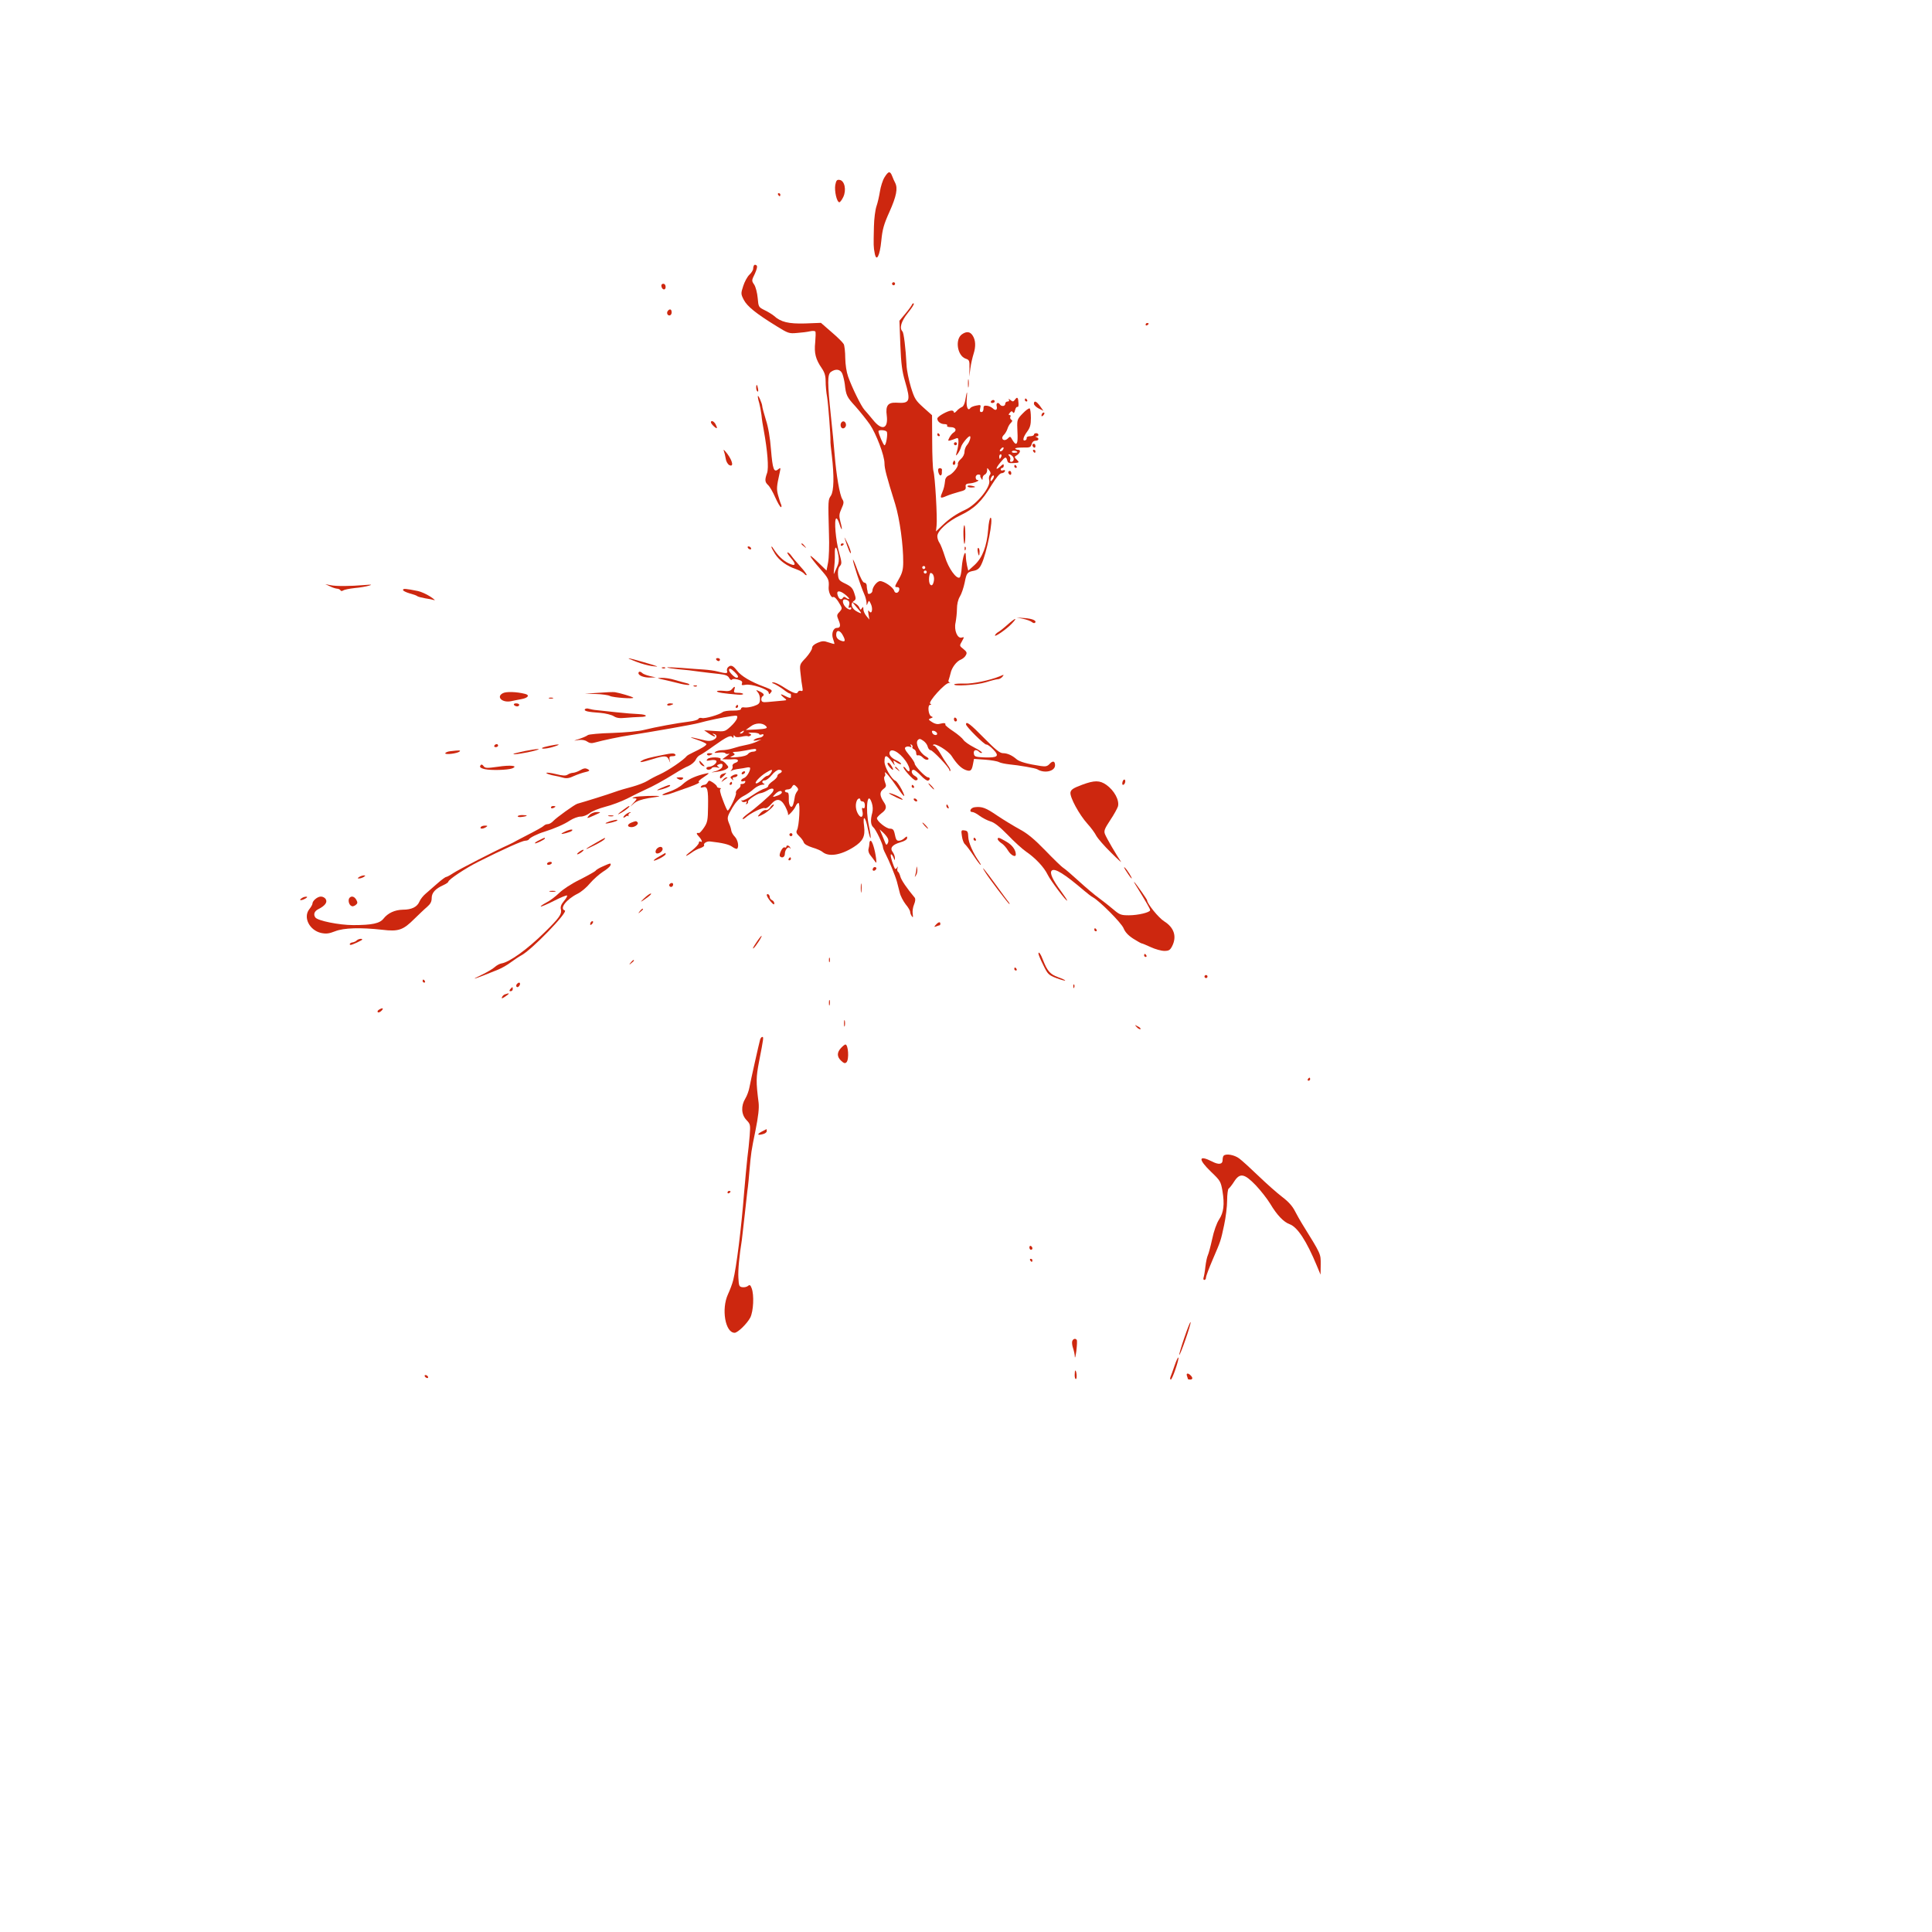 
<svg version="1.0" xmlns="http://www.w3.org/2000/svg"
 width="1280pt" height="1280pt" viewBox="0 0 1280 1280"
 preserveAspectRatio="xMidYMid meet">

<g transform="translate(0,1280) scale(0.1,-0.1)"
fill="#CD270F" stroke="none">
<path d="M5860 11625 c-12 -19 -25 -61 -30 -92 -5 -32 -15 -76 -23 -99 -8 -23
-16 -83 -17 -135 -3 -127 -3 -135 5 -176 11 -62 34 -20 44 83 7 73 16 107 55
193 45 101 55 153 37 189 -5 9 -14 29 -20 45 -14 36 -25 34 -51 -8z"/>
<path d="M5534 11575 c-7 -40 10 -115 27 -115 5 0 17 16 26 35 22 46 9 108
-24 113 -18 3 -23 -3 -29 -33z"/>
<path d="M5155 11510 c3 -5 8 -10 11 -10 2 0 4 5 4 10 0 6 -5 10 -11 10 -5 0
-7 -4 -4 -10z"/>
<path d="M4997 11044 c-4 -4 -7 -15 -7 -24 0 -9 -11 -27 -25 -40 -14 -13 -32
-47 -41 -75 -16 -49 -16 -53 4 -92 23 -43 79 -89 217 -174 76 -47 83 -50 135
-45 30 2 69 7 86 11 18 4 34 3 36 -2 3 -4 2 -36 -1 -71 -8 -71 3 -113 43 -171
19 -28 26 -50 26 -87 0 -27 4 -75 10 -106 8 -52 23 -251 22 -288 -1 -8 3 -52
9 -97 16 -137 14 -236 -6 -267 -19 -28 -19 -28 -13 -251 3 -77 0 -164 -6 -193
l-10 -52 -59 57 c-71 69 -61 44 17 -46 56 -64 60 -72 56 -123 -2 -30 17 -71
29 -64 9 6 28 -15 49 -53 12 -20 11 -26 -6 -45 -19 -19 -19 -24 -6 -55 15 -35
12 -51 -11 -51 -25 0 -38 -38 -26 -72 6 -17 10 -32 9 -34 -2 -1 -19 3 -39 10
-31 11 -42 10 -73 -3 -23 -10 -36 -22 -36 -35 0 -10 -19 -39 -41 -64 -42 -44
-42 -44 -35 -106 3 -33 9 -74 12 -90 4 -22 2 -27 -10 -23 -8 3 -17 -1 -20 -8
-6 -17 -35 -6 -103 38 -24 15 -51 27 -60 26 -13 0 -11 -3 7 -10 13 -6 40 -22
60 -37 19 -15 38 -27 43 -27 4 0 7 -3 7 -7 0 -5 0 -13 0 -18 0 -6 -13 -4 -30
5 -40 21 -47 19 -19 -5 23 -18 23 -19 4 -21 -38 -3 -70 -6 -109 -10 -31 -3
-40 0 -42 14 -1 9 2 19 7 23 16 9 10 20 -18 33 -26 12 -27 12 -12 -6 9 -10 15
-31 14 -48 -1 -25 -8 -32 -41 -43 -21 -7 -49 -11 -61 -9 -14 3 -23 -1 -23 -8
0 -9 -17 -13 -55 -13 -30 1 -60 -4 -67 -10 -22 -17 -117 -45 -138 -39 -10 3
-21 0 -23 -6 -2 -6 -30 -14 -63 -18 -75 -9 -222 -36 -298 -55 -33 -9 -123 -17
-209 -20 -82 -2 -155 -9 -162 -14 -7 -6 -32 -17 -56 -25 -43 -14 -43 -14 -7
-8 24 3 44 0 58 -10 16 -11 30 -13 53 -6 45 13 172 40 237 49 123 19 417 70
450 80 57 16 162 38 212 45 43 6 46 5 41 -14 -3 -12 -22 -36 -43 -55 -37 -33
-39 -34 -106 -29 l-69 5 30 -21 c17 -12 35 -21 40 -21 6 0 3 5 -5 11 -12 9
-12 10 -1 7 25 -7 24 -27 -3 -40 -20 -9 -37 -9 -74 1 -83 21 -99 21 -34 0 34
-11 62 -25 62 -29 0 -9 -29 -27 -90 -56 -19 -9 -37 -19 -40 -23 -20 -26 -121
-95 -180 -122 -25 -11 -61 -30 -80 -42 -19 -12 -64 -29 -100 -39 -36 -9 -90
-25 -120 -36 -44 -16 -188 -61 -245 -77 -18 -5 -139 -92 -159 -114 -11 -12
-27 -21 -36 -21 -9 0 -20 -4 -26 -10 -9 -9 -41 -27 -144 -80 -25 -13 -52 -27
-60 -32 -8 -4 -24 -12 -35 -17 -73 -32 -328 -163 -361 -185 -21 -14 -43 -26
-48 -26 -5 0 -31 -19 -57 -42 -27 -24 -62 -54 -78 -68 -17 -14 -36 -38 -42
-53 -15 -36 -52 -54 -110 -54 -53 -1 -99 -22 -128 -59 -25 -32 -75 -43 -201
-43 -93 0 -237 29 -251 51 -14 20 -6 41 19 54 44 22 62 45 51 65 -5 11 -20 19
-33 19 -23 0 -56 -28 -56 -47 0 -6 -9 -22 -21 -37 -42 -54 1 -139 78 -157 34
-7 52 -5 93 11 58 23 168 26 313 10 108 -13 138 -2 213 73 29 28 66 64 83 78
23 20 31 35 31 59 0 35 24 62 78 86 17 8 32 18 32 22 0 14 116 91 198 132 165
83 293 140 311 140 11 0 23 4 26 10 7 11 57 36 100 49 70 22 134 50 171 75 22
14 53 26 71 26 18 0 43 10 60 23 15 13 62 31 103 42 41 10 107 35 145 54 39
20 93 47 120 59 52 23 114 57 200 110 28 18 66 39 86 47 20 9 41 27 48 41 6
13 18 27 28 31 9 4 51 31 92 61 87 62 113 74 123 58 5 -7 8 -6 8 4 0 11 2 12
8 3 5 -8 19 -9 44 -4 20 5 39 6 42 4 2 -3 10 -2 17 3 9 5 7 9 -7 15 -12 4 -4
6 23 5 24 0 43 -5 43 -10 0 -4 7 -5 16 -2 10 4 14 1 12 -6 -3 -7 -15 -15 -29
-16 -13 -2 -28 -8 -34 -14 -7 -6 0 -7 20 -3 l30 6 -30 -14 c-16 -8 -48 -18
-70 -22 -22 -5 -42 -9 -45 -10 -3 -1 -23 -7 -45 -13 -22 -7 -53 -12 -70 -12
-16 0 -37 -5 -45 -11 -11 -8 -6 -9 22 -5 21 2 40 1 43 -4 3 -5 13 -7 23 -4 9
4 4 -3 -13 -15 l-30 -21 25 -1 c14 -1 37 0 53 1 32 2 36 -16 6 -25 -11 -4 -18
-13 -16 -20 3 -7 0 -18 -6 -25 -9 -10 -9 -11 2 -5 8 4 28 9 45 11 17 2 41 6
54 9 12 3 22 1 22 -4 0 -22 -24 -61 -42 -66 -10 -4 -18 -11 -18 -17 0 -5 7 -7
16 -4 10 4 14 1 11 -6 -2 -7 -11 -12 -20 -12 -9 1 -14 -3 -11 -8 3 -5 -3 -16
-14 -24 -12 -8 -19 -21 -16 -28 5 -13 -44 -116 -55 -116 -4 0 -18 32 -32 70
-18 46 -23 71 -15 74 6 2 3 5 -6 5 -10 1 -18 5 -18 10 0 5 -12 16 -26 26 -25
16 -28 16 -36 1 -5 -9 -15 -16 -23 -16 -8 0 -17 -5 -21 -11 -4 -7 0 -9 14 -5
29 9 35 -14 33 -129 -1 -88 -4 -104 -26 -137 -14 -21 -29 -37 -33 -37 -20 3
-21 -3 -2 -23 21 -23 27 -44 10 -33 -5 3 -10 -1 -10 -9 0 -8 -21 -31 -46 -51
-50 -37 -52 -49 -3 -15 15 12 42 26 59 31 16 6 28 14 25 19 -7 12 18 28 40 25
80 -9 124 -19 146 -35 15 -11 29 -16 33 -13 13 14 5 58 -16 80 -12 12 -22 31
-23 40 -1 10 -7 31 -14 46 -16 39 -14 45 22 107 22 37 46 62 71 75 22 11 53
32 70 48 17 15 42 27 56 28 14 0 19 3 13 6 -19 7 -16 23 5 23 9 0 30 16 45 35
15 19 37 35 47 35 24 0 26 -15 5 -24 -8 -3 -15 -11 -15 -18 0 -7 -14 -22 -30
-33 -16 -11 -30 -25 -30 -31 0 -7 -10 -14 -23 -18 -13 -3 -50 -23 -82 -45 -32
-22 -63 -37 -68 -34 -6 3 -7 1 -3 -5 4 -6 14 -8 23 -5 12 5 14 3 8 -7 -5 -9
-4 -11 4 -6 6 4 9 11 7 15 -6 9 61 54 83 56 10 1 30 9 45 18 32 21 52 14 34
-12 -16 -22 -115 -108 -162 -141 -19 -14 -36 -29 -36 -34 0 -5 8 -2 18 6 32
30 114 70 128 64 10 -4 25 6 41 24 37 44 67 40 95 -12 12 -24 21 -47 19 -53
-5 -19 41 30 50 53 5 12 13 22 19 22 13 0 5 -153 -10 -180 -7 -13 -3 -23 15
-40 14 -13 27 -31 30 -41 4 -12 26 -24 57 -34 28 -8 58 -21 67 -29 41 -35 122
-22 207 32 61 39 77 70 69 137 -11 81 9 68 25 -17 8 -39 16 -66 18 -60 2 7 -3
42 -11 79 -25 117 -10 242 19 153 7 -21 8 -45 3 -65 -13 -46 -11 -81 7 -96 16
-13 64 -112 64 -133 0 -6 7 -24 16 -41 24 -46 65 -146 76 -185 5 -19 14 -53
19 -74 5 -22 23 -56 39 -77 17 -20 30 -43 30 -50 0 -8 5 -21 11 -29 8 -12 9
-8 6 15 -3 16 1 45 9 63 9 22 10 37 4 45 -52 62 -90 118 -95 140 -4 15 -11 30
-16 32 -4 3 -6 13 -3 23 5 14 4 14 -4 2 -9 -12 -13 -9 -21 13 -17 43 -24 77
-17 77 4 0 11 -10 16 -22 8 -21 9 -21 9 -3 0 11 -6 28 -14 39 -21 27 -5 49 49
65 29 8 46 19 46 29 0 13 -2 13 -18 -1 -10 -10 -26 -17 -36 -17 -17 0 -20 5
-30 53 -5 20 -12 27 -30 27 -24 0 -86 49 -86 69 0 6 14 20 30 33 33 24 37 43
16 73 -28 42 -30 67 -5 86 21 16 23 21 12 48 -6 17 -7 33 -3 36 5 3 7 13 3 23
-7 22 38 -30 82 -95 47 -70 61 -76 28 -12 -15 28 -33 53 -40 56 -27 11 -73 91
-73 127 0 50 14 48 55 -9 15 -20 15 -20 8 0 -7 19 -6 20 20 2 15 -9 27 -13 27
-8 0 5 -15 16 -34 25 -34 16 -51 40 -40 57 16 27 85 -22 118 -85 21 -39 13
-63 -10 -32 -7 11 -16 18 -18 15 -8 -8 65 -89 80 -89 21 0 17 18 -6 30 -22 12
-27 40 -7 40 6 0 28 -17 48 -38 19 -21 41 -36 47 -34 16 5 15 22 0 22 -16 0
-88 75 -88 91 0 7 -16 32 -36 56 -28 34 -34 47 -24 53 7 5 20 6 28 2 11 -4 13
-1 7 8 -5 9 -4 11 4 6 6 -4 9 -11 6 -16 -3 -4 2 -10 10 -14 8 -3 15 -14 15
-25 0 -13 5 -18 13 -15 7 2 21 -4 31 -15 10 -11 24 -17 32 -14 11 4 7 11 -16
24 -38 24 -67 84 -50 105 10 11 16 11 36 -3 13 -8 27 -26 30 -39 3 -13 12 -24
19 -24 15 0 125 -116 125 -132 0 -6 3 -8 6 -5 4 4 -4 21 -18 39 -13 18 -36 54
-51 81 -16 26 -33 47 -39 47 -6 0 -9 3 -5 6 13 13 99 -40 122 -75 32 -50 62
-81 92 -92 32 -12 41 -6 49 37 l7 36 73 -5 c40 -3 81 -10 92 -16 11 -6 42 -12
68 -15 64 -6 175 -25 187 -33 47 -29 117 -13 117 27 0 28 -15 32 -36 9 -15
-16 -26 -19 -59 -14 -86 13 -141 28 -160 45 -30 26 -61 40 -90 40 -21 0 -49
23 -125 100 -90 92 -120 115 -120 91 0 -15 122 -136 135 -134 6 2 27 -13 45
-32 44 -45 31 -56 -60 -53 -59 3 -65 5 -68 26 -4 24 16 30 36 10 6 -6 14 -9
18 -5 3 3 -20 19 -52 35 -33 17 -64 39 -71 50 -7 11 -37 37 -67 57 -31 20 -54
40 -53 43 4 12 -7 14 -35 7 -17 -5 -35 -1 -53 11 -25 16 -26 19 -9 25 16 6 17
8 4 13 -20 8 -26 76 -8 76 10 0 10 2 1 8 -17 10 101 141 125 137 9 -1 11 0 4
2 -8 3 -11 11 -6 21 3 10 9 28 12 42 7 36 40 80 68 90 12 5 28 18 33 29 9 16
6 23 -16 41 -27 21 -27 22 -10 51 16 29 16 30 -1 25 -29 -9 -53 50 -41 100 4
22 9 62 9 89 0 31 7 62 19 82 11 17 25 59 32 92 13 66 16 71 63 80 23 5 36 16
48 42 35 71 82 309 61 309 -6 0 -13 -35 -16 -77 -9 -112 -38 -187 -89 -235
l-43 -39 -8 33 c-4 18 -8 47 -8 63 -1 54 -21 -1 -27 -72 -2 -35 -9 -66 -14
-69 -21 -13 -75 62 -97 136 -13 41 -29 83 -37 94 -8 11 -14 31 -14 43 0 36 69
99 153 139 91 43 142 92 207 201 31 50 54 78 66 78 9 0 19 6 22 13 2 7 -2 10
-12 6 -9 -3 -16 -1 -16 5 0 6 5 11 10 11 6 0 10 7 10 15 0 13 -4 12 -22 -5
-33 -30 -34 -15 -2 24 34 41 40 43 47 16 4 -17 12 -20 41 -18 41 2 42 4 20 25
-15 15 -14 17 3 27 22 14 28 36 9 36 -8 0 -17 3 -20 8 -2 4 20 7 49 7 48 -1
54 1 60 22 3 14 13 23 25 23 22 0 27 16 8 23 -10 4 -10 6 0 6 17 1 15 21 -3
21 -8 0 -15 -4 -15 -10 0 -5 -11 -10 -25 -10 -14 0 -24 -5 -23 -11 2 -6 -3
-14 -9 -16 -21 -8 -15 21 12 57 20 27 25 46 25 91 0 32 -4 60 -8 63 -5 3 -26
-12 -46 -33 -36 -37 -38 -42 -36 -98 4 -79 2 -103 -10 -103 -5 0 -15 12 -23
26 -13 24 -15 25 -30 9 -16 -16 -37 -13 -37 5 0 5 6 15 14 22 7 8 17 25 21 38
4 13 14 31 22 38 11 11 12 17 2 22 -6 4 -8 13 -5 19 4 6 2 11 -5 11 -8 0 -8 4
1 15 10 12 15 13 21 3 5 -8 10 -3 14 15 4 15 11 24 16 21 5 -3 8 8 7 23 -2 40
-8 47 -23 26 -11 -15 -15 -16 -31 -3 -11 9 -15 10 -10 3 4 -8 1 -13 -8 -13 -9
0 -16 -7 -16 -15 0 -17 -25 -20 -35 -5 -11 18 -27 11 -22 -10 7 -26 -7 -34
-26 -15 -9 8 -26 16 -39 17 -18 2 -23 -2 -22 -19 0 -14 -5 -23 -14 -23 -10 0
-12 7 -8 25 6 23 4 24 -26 18 -18 -3 -36 -11 -39 -16 -16 -24 -29 7 -24 61 5
59 1 55 -10 -11 -4 -22 -13 -41 -23 -44 -9 -4 -25 -15 -34 -26 -10 -11 -18
-15 -18 -9 0 7 -7 12 -15 12 -25 0 -95 -39 -95 -53 0 -20 22 -37 48 -37 13 0
20 -4 17 -10 -4 -6 7 -10 24 -10 33 0 43 -22 17 -37 -7 -4 -19 -19 -26 -32
-11 -22 -10 -23 6 -19 11 3 27 9 37 13 14 6 17 2 17 -21 0 -16 -4 -45 -10 -64
-9 -32 -8 -34 6 -15 8 11 18 31 21 43 5 21 47 72 58 72 11 0 -2 -40 -18 -58
-9 -10 -17 -31 -17 -45 0 -16 -10 -36 -24 -48 -14 -12 -22 -27 -20 -33 6 -16
-33 -65 -60 -76 -12 -4 -23 -18 -24 -31 -5 -41 -8 -53 -20 -83 -16 -37 -12
-40 29 -22 19 8 56 20 82 27 40 10 47 15 45 33 -3 17 3 22 32 24 31 3 70 22
44 22 -5 0 -10 8 -10 18 0 10 8 18 17 18 10 0 16 -3 14 -6 -2 -3 0 -12 6 -20
7 -12 9 -12 9 3 0 10 7 20 15 23 8 4 15 16 15 27 0 20 0 20 14 1 10 -13 11
-23 4 -31 -6 -7 -8 -23 -4 -36 11 -44 -83 -159 -158 -194 -57 -26 -105 -58
-150 -101 l-45 -43 4 38 c6 48 -10 330 -21 363 -4 14 -8 102 -8 197 l-1 172
-57 51 c-51 46 -59 57 -83 135 -14 47 -28 113 -29 148 -6 113 -18 212 -27 221
-22 23 -8 68 36 123 25 31 43 58 39 62 -4 3 -9 0 -11 -6 -3 -7 -22 -34 -44
-60 l-40 -48 6 -160 c5 -127 12 -177 31 -241 39 -133 33 -148 -56 -142 -57 3
-74 -19 -65 -85 11 -89 -32 -103 -91 -29 -21 26 -47 56 -57 67 -21 23 -81 144
-108 220 -11 31 -18 78 -19 123 0 40 -5 82 -10 92 -6 11 -42 47 -81 80 l-70
61 -105 -4 c-110 -3 -161 9 -207 51 -11 9 -38 26 -61 37 -40 20 -41 21 -46 80
-3 34 -13 73 -23 89 -18 26 -18 28 4 72 13 29 18 49 12 55 -5 5 -12 6 -16 3z
m584 -721 c6 -16 13 -46 16 -68 8 -74 13 -85 71 -148 31 -35 74 -89 95 -119
42 -62 97 -206 97 -258 0 -34 13 -84 71 -270 30 -98 54 -274 53 -385 0 -46 -6
-71 -27 -108 -32 -56 -32 -57 -11 -57 9 0 14 -7 12 -17 -4 -24 -28 -28 -34 -7
-6 23 -66 64 -93 64 -20 0 -51 -39 -51 -64 0 -17 -30 -30 -31 -13 -1 7 -2 17
-4 22 -1 6 -3 18 -3 28 -1 9 -8 17 -16 17 -9 0 -26 33 -45 83 -16 45 -30 76
-30 68 -1 -16 53 -180 75 -228 8 -17 14 -42 15 -55 0 -21 1 -22 8 -3 8 19 9
18 21 -7 15 -32 6 -72 -11 -48 -8 11 -9 6 -5 -20 l6 -35 -20 24 c-11 13 -20
33 -20 45 0 17 -2 18 -10 6 -8 -12 -10 -12 -16 3 -3 10 -16 23 -28 29 l-21 11
20 -24 c49 -56 50 -60 17 -43 -39 19 -51 52 -27 71 17 11 17 17 5 53 -11 34
-22 45 -59 63 -42 20 -46 26 -49 60 -2 25 2 45 12 56 14 16 14 24 -5 92 -22
78 -34 215 -19 224 5 3 14 -13 21 -35 17 -55 23 -44 7 13 -10 40 -9 51 7 87
16 35 17 45 6 62 -18 28 -40 159 -51 293 -5 61 -16 177 -25 258 -23 221 -24
276 0 293 32 23 64 18 76 -13z m294 -383 c8 -14 -4 -90 -15 -90 -7 0 -40 76
-40 93 0 11 48 8 55 -3z m770 -119 c-3 -6 -11 -11 -17 -11 -6 0 -6 6 2 15 14
17 26 13 15 -4z m95 -17 c0 -2 -9 -4 -21 -4 -11 0 -18 4 -14 10 5 8 35 3 35
-6z m-106 -29 c-4 -8 -8 -15 -10 -15 -2 0 -4 7 -4 15 0 8 4 15 10 15 5 0 7 -7
4 -15z m76 0 c12 -15 6 -35 -12 -35 -5 0 -8 6 -5 14 3 7 0 19 -6 25 -8 8 -8
11 0 11 6 0 16 -7 23 -15z m-130 -146 c-7 -11 -14 -19 -16 -16 -7 7 7 37 17
37 6 0 5 -9 -1 -21z m-1025 -512 c5 -25 2 -49 -8 -70 -8 -18 -17 -39 -21 -47
-3 -8 -3 5 0 30 3 25 6 70 5 100 -2 61 13 54 24 -13z m575 -77 c0 -5 -4 -10
-10 -10 -5 0 -10 5 -10 10 0 6 5 10 10 10 6 0 10 -4 10 -10z m10 -30 c0 -5 -4
-10 -10 -10 -5 0 -10 5 -10 10 0 6 5 10 10 10 6 0 10 -4 10 -10z m48 -53 c-2
-17 -8 -32 -14 -34 -15 -5 -23 27 -17 61 4 22 8 24 20 15 8 -7 13 -25 11 -42z
m-562 -125 c-3 -3 -12 1 -20 7 -10 8 -16 9 -21 1 -10 -17 -25 -12 -34 13 -13
34 8 39 46 10 18 -14 31 -28 29 -31z m-7 -11 c8 -6 11 -16 6 -31 -5 -15 -4
-20 4 -16 6 4 11 2 11 -3 0 -24 -43 1 -53 31 -9 26 6 35 32 19z m-34 -232 c20
-37 14 -46 -20 -31 -17 8 -25 20 -25 37 0 35 26 32 45 -6z m-511 -599 c15 -15
5 -19 -66 -23 l-67 -3 32 23 c32 25 78 26 101 3z m-149 -40 c-3 -5 -12 -10
-18 -10 -7 0 -6 4 3 10 19 12 23 12 15 0z m1283 -7 c6 -19 -25 -16 -32 3 -4
11 -1 14 11 12 9 -2 18 -9 21 -15z m-1198 -113 c0 -5 -10 -10 -21 -10 -12 0
-27 -7 -33 -15 -7 -10 -33 -18 -71 -21 -49 -4 -55 -2 -35 6 19 9 21 13 11 20
-10 6 -7 8 10 9 13 0 44 4 69 9 63 13 70 13 70 2z m98 -150 c-7 -11 -18 -20
-24 -20 -7 0 -22 -11 -35 -25 -13 -13 -30 -25 -38 -25 -19 0 23 46 64 71 39
24 48 24 33 -1z m172 -95 c10 -12 10 -18 0 -30 -7 -9 -14 -26 -15 -39 -2 -13
-6 -34 -10 -46 -11 -34 -32 -7 -29 40 1 28 -2 40 -12 40 -8 0 -14 5 -14 10 0
6 9 10 20 10 11 0 23 7 26 15 4 8 10 15 14 15 4 0 13 -7 20 -15z m-100 -35 c0
-6 -12 -15 -26 -20 -37 -14 -40 -12 -18 9 21 22 44 27 44 11z m520 -50 c0 -5
7 -10 15 -10 9 0 15 -10 15 -26 0 -16 -4 -23 -11 -18 -8 5 -10 0 -6 -17 10
-39 -7 -55 -26 -25 -17 26 -22 62 -11 90 7 18 24 22 24 6z m181 -253 c6 -10 6
-24 1 -33 -7 -13 -10 -13 -15 -3 -3 8 -13 32 -22 54 l-17 40 22 -20 c12 -11
26 -28 31 -38z"/>
<path d="M5577 10004 c-15 -15 -7 -45 11 -42 9 2 17 12 17 22 0 20 -16 31 -28
20z"/>
<path d="M5596 9235 c21 -67 38 -108 41 -99 2 6 -8 36 -22 65 -14 30 -23 45
-19 34z"/>
<path d="M5570 9189 c0 -5 5 -7 10 -4 6 3 10 8 10 11 0 2 -4 4 -10 4 -5 0 -10
-5 -10 -11z"/>
<path d="M5910 10920 c0 -5 5 -10 10 -10 6 0 10 5 10 10 0 6 -4 10 -10 10 -5
0 -10 -4 -10 -10z"/>
<path d="M4382 10903 c5 -25 28 -28 28 -4 0 12 -6 21 -16 21 -9 0 -14 -7 -12
-17z"/>
<path d="M4427 10743 c-13 -12 -7 -33 8 -33 8 0 15 9 15 20 0 20 -11 26 -23
13z"/>
<path d="M7590 10649 c0 -5 5 -7 10 -4 6 3 10 8 10 11 0 2 -4 4 -10 4 -5 0
-10 -5 -10 -11z"/>
<path d="M6373 10585 c-47 -33 -31 -141 24 -161 25 -8 27 -13 26 -64 l-1 -55
7 55 c4 30 14 73 21 95 16 49 14 92 -6 122 -17 27 -41 29 -71 8z"/>
<path d="M6413 10260 c0 -25 2 -35 4 -22 2 12 2 32 0 45 -2 12 -4 2 -4 -23z"/>
<path d="M5010 10231 c0 -11 4 -22 9 -25 4 -3 6 6 3 19 -5 30 -12 33 -12 6z"/>
<path d="M5021 10175 c-1 -5 3 -26 9 -45 5 -19 12 -55 15 -80 2 -25 9 -70 15
-100 25 -137 34 -251 22 -284 -16 -45 -15 -60 7 -80 10 -9 32 -46 47 -81 16
-36 33 -65 38 -65 4 0 5 8 1 18 -5 9 -13 37 -20 61 -11 42 -10 57 11 151 7 32
6 34 -10 21 -29 -24 -37 0 -48 130 -6 78 -18 150 -34 198 -13 42 -24 83 -24
91 -1 18 -28 79 -29 65z"/>
<path d="M6790 10150 c0 -5 5 -10 11 -10 5 0 7 5 4 10 -3 6 -8 10 -11 10 -2 0
-4 -4 -4 -10z"/>
<path d="M6565 10140 c-3 -5 1 -10 9 -10 9 0 16 5 16 10 0 6 -4 10 -9 10 -6 0
-13 -4 -16 -10z"/>
<path d="M6850 10125 c0 -8 14 -22 31 -31 l32 -16 -22 31 c-24 33 -41 40 -41
16z"/>
<path d="M6907 10063 c-4 -3 -7 -11 -7 -17 0 -6 5 -5 12 2 6 6 9 14 7 17 -3 3
-9 2 -12 -2z"/>
<path d="M4710 10002 c0 -5 9 -17 20 -27 22 -20 26 -14 10 16 -11 19 -30 26
-30 11z"/>
<path d="M6210 9920 c0 -5 5 -10 11 -10 5 0 7 5 4 10 -3 6 -8 10 -11 10 -2 0
-4 -4 -4 -10z"/>
<path d="M6320 9860 c0 -5 5 -10 10 -10 6 0 10 5 10 10 0 6 -4 10 -10 10 -5 0
-10 -4 -10 -10z"/>
<path d="M6840 9851 c0 -6 5 -13 10 -16 6 -3 10 1 10 9 0 9 -4 16 -10 16 -5 0
-10 -4 -10 -9z"/>
<path d="M4795 9815 c4 -11 10 -35 13 -53 2 -18 13 -37 23 -43 31 -16 24 25
-12 74 -18 23 -28 33 -24 22z"/>
<path d="M6845 9810 c3 -5 8 -10 11 -10 2 0 4 5 4 10 0 6 -5 10 -11 10 -5 0
-7 -4 -4 -10z"/>
<path d="M6316 9741 c-4 -7 -5 -15 -2 -18 9 -9 19 4 14 18 -4 11 -6 11 -12 0z"/>
<path d="M6720 9710 c0 -5 5 -10 11 -10 5 0 7 5 4 10 -3 6 -8 10 -11 10 -2 0
-4 -4 -4 -10z"/>
<path d="M6218 9695 c-8 -9 3 -45 13 -45 5 0 9 7 9 15 0 8 0 18 1 22 1 10 -16
15 -23 8z"/>
<path d="M6680 9671 c0 -6 5 -13 10 -16 6 -3 10 1 10 9 0 9 -4 16 -10 16 -5 0
-10 -4 -10 -9z"/>
<path d="M6410 9579 c0 -5 11 -9 25 -9 14 0 25 2 25 4 0 2 -11 6 -25 8 -14 3
-25 1 -25 -3z"/>
<path d="M6383 9256 c1 -35 4 -62 7 -59 8 8 7 123 -1 123 -4 0 -7 -29 -6 -64z"/>
<path d="M5310 9196 c0 -2 8 -10 18 -17 15 -13 16 -12 3 4 -13 16 -21 21 -21
13z"/>
<path d="M4955 9170 c3 -5 11 -10 16 -10 6 0 7 5 4 10 -3 6 -11 10 -16 10 -6
0 -7 -4 -4 -10z"/>
<path d="M5111 9177 c-1 -4 10 -25 24 -47 28 -44 79 -81 140 -101 22 -8 45
-21 52 -29 6 -8 14 -13 17 -10 3 3 -15 28 -40 55 -25 28 -52 60 -61 73 -8 12
-20 22 -25 22 -6 0 4 -16 21 -36 40 -45 32 -60 -18 -34 -36 18 -69 51 -98 96
-6 11 -12 16 -12 11z"/>
<path d="M6391 9164 c0 -11 3 -14 6 -6 3 7 2 16 -1 19 -3 4 -6 -2 -5 -13z"/>
<path d="M6478 9145 c2 -14 6 -25 8 -25 2 0 4 11 4 25 0 14 -4 25 -9 25 -4 0
-6 -11 -3 -25z"/>
<path d="M2185 8916 c17 -9 38 -15 47 -16 9 0 20 -5 23 -10 4 -7 11 -7 18 -2
7 5 41 12 77 16 36 3 79 11 95 16 24 7 17 8 -30 4 -95 -8 -187 -9 -225 -1
l-35 7 30 -14z"/>
<path d="M2670 8891 c0 -5 19 -15 43 -22 23 -6 47 -14 52 -19 6 -4 29 -10 52
-14 23 -3 50 -9 60 -12 10 -3 -2 7 -27 24 -25 16 -61 32 -80 36 -84 17 -100
18 -100 7z"/>
<path d="M6779 8700 c24 -5 50 -15 57 -21 8 -7 17 -9 21 -5 14 13 -15 27 -68
31 l-54 4 44 -9z"/>
<path d="M6677 8663 c-23 -21 -51 -43 -61 -49 -11 -6 -22 -16 -24 -23 -5 -16
77 40 112 78 41 43 24 39 -27 -6z"/>
<path d="M4215 8416 c33 -13 80 -26 105 -29 55 -7 48 -4 -63 28 -107 31 -121
31 -42 1z"/>
<path d="M4745 8430 c3 -5 10 -10 16 -10 5 0 9 5 9 10 0 6 -7 10 -16 10 -8 0
-12 -4 -9 -10z"/>
<path d="M4823 8379 c-6 -6 -9 -18 -6 -25 6 -17 -8 -17 -62 -3 -22 6 -62 11
-90 13 -27 2 -95 6 -150 11 -55 4 -98 5 -95 3 3 -3 37 -8 75 -12 39 -3 102
-10 140 -16 39 -5 96 -12 128 -15 44 -5 60 -11 68 -27 6 -11 14 -16 18 -11 4
6 19 6 39 1 25 -7 32 -13 28 -25 -5 -13 -1 -14 23 -10 38 8 149 -29 153 -50 3
-15 4 -15 16 0 11 13 6 18 -45 37 -89 33 -153 71 -180 107 -27 35 -42 40 -60
22z m44 -31 c24 -23 30 -38 13 -38 -13 0 -50 37 -50 50 0 16 12 12 37 -12z"/>
<path d="M4388 8373 c7 -3 16 -2 19 1 4 3 -2 6 -13 5 -11 0 -14 -3 -6 -6z"/>
<path d="M4230 8340 c0 -16 37 -30 77 -29 l38 1 -40 9 c-22 5 -44 14 -49 19
-13 13 -26 13 -26 0z"/>
<path d="M6625 8320 c-65 -27 -180 -51 -234 -49 -34 1 -64 -1 -68 -4 -16 -16
149 -6 209 13 34 11 70 20 79 20 9 0 22 7 29 15 14 17 13 17 -15 5z"/>
<path d="M4405 8295 c33 -8 82 -19 108 -26 27 -6 51 -9 54 -6 3 4 -8 9 -23 12
-16 4 -50 13 -76 21 -26 8 -64 14 -85 13 -35 -1 -33 -2 22 -14z"/>
<path d="M4598 8253 c7 -3 16 -2 19 1 4 3 -2 6 -13 5 -11 0 -14 -3 -6 -6z"/>
<path d="M4849 8234 c-10 -12 -25 -15 -56 -11 -24 2 -43 1 -43 -3 0 -8 49 -15
137 -22 22 -2 39 0 36 5 -2 4 -18 7 -34 7 -26 0 -29 3 -24 20 8 24 2 26 -16 4z"/>
<path d="M3333 8208 c-48 -23 -8 -65 51 -54 17 4 49 10 70 14 45 8 58 27 24
35 -54 14 -124 16 -145 5z"/>
<path d="M3965 8210 l-90 -6 73 -2 c40 -1 82 -7 93 -13 21 -11 165 -21 154
-11 -7 7 -89 31 -120 36 -11 2 -60 0 -110 -4z"/>
<path d="M3638 8173 c6 -2 18 -2 25 0 6 3 1 5 -13 5 -14 0 -19 -2 -12 -5z"/>
<path d="M3405 8130 c3 -5 13 -10 21 -10 8 0 14 5 14 10 0 6 -9 10 -21 10 -11
0 -17 -4 -14 -10z"/>
<path d="M4420 8131 c0 -5 9 -7 20 -4 11 3 20 7 20 9 0 2 -9 4 -20 4 -11 0
-20 -4 -20 -9z"/>
<path d="M4875 8120 c-3 -5 -1 -10 4 -10 6 0 11 5 11 10 0 6 -2 10 -4 10 -3 0
-8 -4 -11 -10z"/>
<path d="M3875 8101 c-7 -12 18 -18 103 -24 34 -3 74 -13 88 -22 19 -12 39
-15 77 -11 29 3 71 5 95 6 58 0 53 16 -7 19 -27 1 -93 6 -147 12 -55 6 -113
12 -130 14 -17 1 -41 6 -52 9 -11 4 -23 2 -27 -3z"/>
<path d="M6320 8036 c0 -9 5 -16 10 -16 6 0 10 4 10 9 0 6 -4 13 -10 16 -5 3
-10 -1 -10 -9z"/>
<path d="M3275 7860 c-3 -5 1 -10 9 -10 9 0 16 5 16 10 0 6 -4 10 -9 10 -6 0
-13 -4 -16 -10z"/>
<path d="M3641 7859 c-24 -5 -46 -11 -49 -14 -10 -10 43 -4 83 10 46 15 30 17
-34 4z"/>
<path d="M3476 7824 c-38 -8 -71 -16 -74 -19 -8 -8 86 7 138 21 60 16 23 15
-64 -2z"/>
<path d="M2983 7823 c-18 -2 -33 -9 -33 -14 0 -11 80 -1 95 12 9 9 -1 9 -62 2z"/>
<path d="M4395 7799 c-92 -18 -122 -26 -140 -37 -30 -17 -4 -14 67 8 81 25 96
25 109 -2 l10 -23 -5 23 c-3 18 0 22 21 22 13 0 21 4 18 10 -7 11 -22 11 -80
-1z"/>
<path d="M4685 7800 c3 -5 12 -7 20 -3 21 7 19 13 -6 13 -11 0 -18 -4 -14 -10z"/>
<path d="M4687 7771 c-10 -12 -7 -13 20 -8 19 4 35 2 39 -4 7 -13 -24 -38 -48
-39 -10 0 -18 -4 -18 -10 0 -13 27 -13 36 1 3 6 18 8 33 5 19 -5 22 -4 11 3
-12 9 -12 11 3 17 22 8 29 2 21 -19 -3 -8 -22 -20 -42 -26 -37 -10 -37 -10 8
-4 25 3 53 11 63 18 16 11 16 13 -2 33 -10 12 -24 22 -30 22 -7 0 -10 4 -7 9
10 16 -74 18 -87 2z"/>
<path d="M4636 7746 c3 -8 13 -17 22 -21 13 -5 13 -2 -3 15 -21 24 -26 25 -19
6z"/>
<path d="M5880 7741 c0 -10 27 -41 36 -41 7 0 -15 38 -26 45 -6 3 -10 2 -10
-4z"/>
<path d="M3187 7733 c-14 -13 -6 -22 26 -29 40 -9 150 -6 180 5 44 18 -10 24
-95 11 -72 -10 -83 -10 -94 4 -6 9 -14 13 -17 9z"/>
<path d="M5930 7716 c0 -2 8 -10 18 -17 15 -13 16 -12 3 4 -13 16 -21 21 -21
13z"/>
<path d="M3840 7695 c-14 -8 -33 -14 -43 -15 -9 0 -26 -5 -36 -12 -14 -9 -32
-8 -80 4 -33 8 -61 11 -61 7 0 -4 17 -10 38 -15 46 -9 41 -8 75 -17 21 -6 41
-2 70 12 23 10 57 22 76 26 24 5 30 10 20 16 -19 12 -30 11 -59 -6z"/>
<path d="M4915 7680 c-3 -5 -2 -10 4 -10 5 0 13 5 16 10 3 6 2 10 -4 10 -5 0
-13 -4 -16 -10z"/>
<path d="M4655 7670 c-59 -16 -98 -35 -132 -66 -19 -18 -60 -40 -91 -50 -31
-10 -50 -20 -41 -22 9 -1 36 4 60 13 24 9 78 28 119 42 41 15 69 28 61 31 -8
3 4 16 31 33 45 30 44 32 -7 19z"/>
<path d="M4788 7673 c-10 -2 -18 -12 -18 -20 0 -14 3 -14 20 2 17 15 26 28 18
24 -2 -1 -11 -3 -20 -6z"/>
<path d="M4850 7660 c-13 -8 -13 -11 -1 -22 10 -10 12 -10 7 0 -4 7 -1 12 8
12 8 0 18 5 21 10 8 13 -15 13 -35 0z"/>
<path d="M4493 7639 c14 -8 22 -8 30 0 8 8 3 11 -18 11 -26 -1 -28 -2 -12 -11z"/>
<path d="M4789 7633 c-13 -17 -13 -17 6 -3 11 8 22 16 24 17 2 2 0 3 -6 3 -6
0 -17 -8 -24 -17z"/>
<path d="M7437 7620 c-3 -11 -2 -20 3 -20 12 0 21 28 11 35 -5 2 -11 -4 -14
-15z"/>
<path d="M7170 7601 c-62 -23 -75 -33 -78 -52 -4 -32 58 -146 112 -206 24 -26
50 -62 59 -80 9 -17 53 -68 98 -112 45 -45 74 -71 65 -59 -28 41 -95 155 -105
181 -9 22 -3 36 35 94 25 37 47 78 51 91 10 41 -25 105 -77 142 -44 31 -79 31
-160 1z"/>
<path d="M4835 7610 c-3 -5 -1 -10 4 -10 6 0 11 5 11 10 0 6 -2 10 -4 10 -3 0
-8 -4 -11 -10z"/>
<path d="M6165 7590 c10 -11 20 -20 23 -20 3 0 -3 9 -13 20 -10 11 -20 20 -23
20 -3 0 3 -9 13 -20z"/>
<path d="M4380 7579 c-26 -11 -33 -17 -18 -14 36 7 78 23 78 30 0 8 -11 5 -60
-16z"/>
<path d="M6040 7590 c0 -5 5 -10 11 -10 5 0 7 5 4 10 -3 6 -8 10 -11 10 -2 0
-4 -4 -4 -10z"/>
<path d="M5890 7544 c0 -2 23 -14 51 -28 33 -15 46 -19 36 -9 -14 15 -87 45
-87 37z"/>
<path d="M4205 7519 c-20 -7 -20 -8 -1 -8 18 -1 18 -3 -5 -28 l-24 -28 26 23
c18 15 49 26 95 34 38 5 70 11 72 12 6 7 -147 2 -163 -5z"/>
<path d="M6055 7500 c3 -5 11 -10 16 -10 6 0 7 5 4 10 -3 6 -11 10 -16 10 -6
0 -7 -4 -4 -10z"/>
<path d="M5102 7449 c-7 -11 -19 -18 -27 -16 -7 3 -23 -5 -36 -19 -26 -28 -23
-30 17 -9 32 16 84 65 68 65 -5 0 -15 -9 -22 -21z"/>
<path d="M6270 7461 c0 -6 4 -13 10 -16 6 -3 7 1 4 9 -7 18 -14 21 -14 7z"/>
<path d="M3650 7450 c0 -5 7 -7 15 -4 8 4 15 8 15 10 0 2 -7 4 -15 4 -8 0 -15
-4 -15 -10z"/>
<path d="M4134 7438 c-46 -34 -52 -42 -16 -22 31 18 61 44 50 44 -3 0 -18 -10
-34 -22z"/>
<path d="M6458 7452 c-28 -3 -41 -32 -15 -32 7 0 29 -11 47 -25 19 -14 52 -31
72 -37 26 -7 62 -36 115 -90 42 -44 97 -94 122 -111 60 -41 118 -102 142 -152
18 -38 129 -185 129 -171 0 4 -18 31 -40 61 -57 77 -77 122 -62 137 19 19 85
-22 216 -134 21 -18 47 -38 57 -43 45 -25 189 -170 203 -205 10 -25 30 -47 64
-69 27 -17 52 -31 55 -31 4 0 31 -11 61 -25 30 -14 71 -25 90 -25 29 0 38 5
51 30 33 64 15 124 -52 166 -37 23 -113 117 -113 139 0 6 -70 106 -84 120 -5
6 -3 -1 6 -15 76 -123 98 -162 98 -170 0 -15 -80 -34 -141 -34 -51 0 -61 3
-103 39 -26 22 -69 56 -95 75 -27 19 -86 69 -131 110 -45 41 -92 82 -105 90
-13 8 -67 61 -121 117 -73 75 -118 112 -169 139 -38 21 -104 61 -146 89 -77
53 -103 63 -151 57z"/>
<path d="M3905 7400 c-23 -25 -18 -25 36 0 43 19 43 20 13 20 -18 0 -38 -8
-49 -20z"/>
<path d="M4148 7406 c-10 -7 -18 -17 -18 -21 0 -4 6 -2 14 4 8 7 16 8 18 4 3
-4 3 -3 2 4 -2 6 2 14 9 17 7 2 8 5 2 5 -5 0 -18 -6 -27 -13z"/>
<path d="M3430 7392 c0 -5 14 -7 30 -4 17 2 30 6 30 8 0 2 -13 4 -30 4 -16 0
-30 -4 -30 -8z"/>
<path d="M4033 7393 c9 -2 23 -2 30 0 6 3 -1 5 -18 5 -16 0 -22 -2 -12 -5z"/>
<path d="M4041 7359 c-18 -6 -31 -12 -29 -14 5 -5 78 14 78 20 0 6 -8 5 -49
-6z"/>
<path d="M4183 7350 c-30 -12 -29 -30 1 -30 25 0 51 22 39 33 -8 9 -12 8 -40
-3z"/>
<path d="M6125 7330 c10 -11 20 -20 23 -20 3 0 -3 9 -13 20 -10 11 -20 20 -23
20 -3 0 3 -9 13 -20z"/>
<path d="M3185 7320 c-8 -13 15 -13 35 0 12 8 11 10 -7 10 -12 0 -25 -4 -28
-10z"/>
<path d="M3753 7295 c-18 -8 -33 -16 -33 -19 0 -5 60 11 68 19 13 12 -5 12
-35 0z"/>
<path d="M6373 7260 c3 -23 12 -47 20 -53 8 -7 33 -40 56 -74 23 -35 44 -63
48 -63 3 0 -2 10 -11 23 -38 53 -70 125 -71 162 -1 34 -5 41 -24 43 -23 4 -24
1 -18 -38z"/>
<path d="M5230 7270 c0 -5 5 -10 10 -10 6 0 10 5 10 10 0 6 -4 10 -10 10 -5 0
-10 -4 -10 -10z"/>
<path d="M3572 7233 c-18 -8 -31 -18 -28 -20 5 -5 66 25 66 32 0 7 -1 7 -38
-12z"/>
<path d="M3948 7216 c-80 -45 -86 -55 -11 -17 34 17 64 35 68 41 9 14 7 13
-57 -24z"/>
<path d="M6450 7240 c0 -5 5 -10 11 -10 5 0 7 5 4 10 -3 6 -8 10 -11 10 -2 0
-4 -4 -4 -10z"/>
<path d="M6610 7240 c0 -5 11 -17 24 -26 14 -8 34 -31 45 -50 19 -31 51 -47
51 -25 0 30 -24 63 -63 85 -48 28 -57 31 -57 16z"/>
<path d="M5760 7213 c0 -10 -3 -27 -6 -38 -3 -12 2 -29 13 -42 10 -12 23 -30
30 -40 10 -15 11 -11 7 22 -7 54 -25 115 -36 115 -4 0 -8 -8 -8 -17z"/>
<path d="M5210 7191 c0 -6 -6 -8 -13 -5 -13 5 -40 -50 -29 -60 14 -14 32 -4
32 18 0 27 25 54 33 36 3 -6 4 -5 3 2 -3 15 -26 23 -26 9z"/>
<path d="M4350 7175 c-6 -8 -9 -19 -5 -25 9 -14 45 6 45 25 0 19 -24 19 -40 0z"/>
<path d="M3836 7155 c-11 -8 -16 -15 -10 -15 5 0 18 7 28 15 11 8 16 15 10 15
-5 0 -18 -7 -28 -15z"/>
<path d="M4368 7126 c-50 -28 -49 -39 2 -14 22 11 40 24 40 29 0 5 -1 9 -2 8
-2 -1 -20 -11 -40 -23z"/>
<path d="M5225 7110 c-3 -5 -1 -10 4 -10 6 0 11 5 11 10 0 6 -2 10 -4 10 -3 0
-8 -4 -11 -10z"/>
<path d="M3625 7080 c-3 -5 1 -10 9 -10 8 0 18 5 21 10 3 6 -1 10 -9 10 -8 0
-18 -4 -21 -10z"/>
<path d="M3994 7060 c-23 -10 -45 -23 -48 -29 -4 -5 -50 -31 -103 -58 -56 -27
-115 -66 -139 -90 -24 -23 -62 -52 -85 -63 -22 -12 -39 -23 -36 -26 2 -2 41
14 86 37 45 23 84 39 88 36 3 -3 -6 -20 -21 -37 -19 -23 -24 -38 -20 -55 8
-31 -13 -59 -108 -152 -116 -114 -233 -198 -286 -206 -12 -2 -32 -13 -44 -24
-13 -12 -52 -35 -88 -52 -67 -32 -60 -32 20 -1 25 10 65 26 90 36 25 10 63 32
85 49 22 16 53 37 68 45 66 33 314 289 289 298 -37 12 9 73 85 111 23 11 60
42 82 69 22 26 61 60 85 76 25 15 47 34 50 42 7 18 1 17 -50 -6z"/>
<path d="M5785 7049 c-10 -15 3 -25 16 -12 7 7 7 13 1 17 -6 3 -14 1 -17 -5z"/>
<path d="M6071 7043 c0 -12 -4 -30 -7 -40 -5 -17 -5 -17 6 0 6 10 9 28 7 40
-4 22 -4 22 -6 0z"/>
<path d="M7465 7023 c15 -24 30 -43 32 -43 7 0 -31 61 -46 73 -8 7 -2 -7 14
-30z"/>
<path d="M6525 7025 c24 -40 157 -215 163 -215 2 0 0 6 -5 13 -6 6 -43 57 -83
112 -78 107 -105 139 -75 90z"/>
<path d="M2380 6990 c-13 -9 -13 -10 0 -10 8 0 22 5 30 10 13 9 13 10 0 10 -8
0 -22 -5 -30 -10z"/>
<path d="M5703 6915 c0 -27 2 -38 4 -22 2 15 2 37 0 50 -2 12 -4 0 -4 -28z"/>
<path d="M4435 6941 c-6 -11 9 -23 19 -14 9 9 7 23 -3 23 -6 0 -12 -4 -16 -9z"/>
<path d="M3643 6893 c9 -2 25 -2 35 0 9 3 1 5 -18 5 -19 0 -27 -2 -17 -5z"/>
<path d="M4268 6849 c-34 -32 -25 -29 26 9 16 12 24 22 18 22 -7 0 -26 -14
-44 -31z"/>
<path d="M5080 6870 c0 -7 11 -25 25 -42 17 -20 25 -25 25 -13 0 8 -7 18 -15
21 -8 4 -15 12 -15 19 0 8 -4 17 -10 20 -5 3 -10 1 -10 -5z"/>
<path d="M2000 6850 c-24 -15 -7 -19 20 -5 15 8 19 14 10 14 -8 1 -22 -3 -30
-9z"/>
<path d="M2317 6853 c-12 -11 -8 -40 6 -52 10 -8 18 -7 32 2 14 11 16 17 6 35
-12 22 -31 28 -44 15z"/>
<path d="M4239 6763 c-13 -16 -12 -17 4 -4 9 7 17 15 17 17 0 8 -8 3 -21 -13z"/>
<path d="M3917 6693 c-4 -3 -7 -11 -7 -17 0 -6 5 -5 12 2 6 6 9 14 7 17 -3 3
-9 2 -12 -2z"/>
<path d="M6200 6673 c-13 -15 -12 -16 4 -10 10 4 20 7 22 7 2 0 4 5 4 10 0 15
-13 12 -30 -7z"/>
<path d="M7250 6640 c0 -5 5 -10 11 -10 5 0 7 5 4 10 -3 6 -8 10 -11 10 -2 0
-4 -4 -4 -10z"/>
<path d="M5009 6553 c-18 -27 -26 -42 -16 -35 16 14 60 82 52 82 -2 0 -19 -21
-36 -47z"/>
<path d="M2363 6569 c-6 -6 -19 -12 -29 -13 -16 -2 -24 -17 -9 -16 12 1 75 31
75 35 0 9 -26 5 -37 -6z"/>
<path d="M6880 6482 c0 -6 14 -41 32 -76 29 -60 35 -66 86 -86 30 -11 57 -19
59 -16 2 2 -19 12 -47 22 -52 19 -71 40 -100 114 -15 40 -30 60 -30 42z"/>
<path d="M7580 6470 c0 -5 5 -10 11 -10 5 0 7 5 4 10 -3 6 -8 10 -11 10 -2 0
-4 -4 -4 -10z"/>
<path d="M5492 6440 c0 -14 2 -19 5 -12 2 6 2 18 0 25 -3 6 -5 1 -5 -13z"/>
<path d="M4179 6423 c-13 -16 -12 -17 4 -4 9 7 17 15 17 17 0 8 -8 3 -21 -13z"/>
<path d="M6720 6380 c0 -5 5 -10 11 -10 5 0 7 5 4 10 -3 6 -8 10 -11 10 -2 0
-4 -4 -4 -10z"/>
<path d="M7980 6330 c0 -5 5 -10 10 -10 6 0 10 5 10 10 0 6 -4 10 -10 10 -5 0
-10 -4 -10 -10z"/>
<path d="M2800 6300 c0 -5 5 -10 11 -10 5 0 7 5 4 10 -3 6 -8 10 -11 10 -2 0
-4 -4 -4 -10z"/>
<path d="M3427 6283 c-10 -9 -9 -23 2 -23 5 0 11 7 15 15 5 15 -5 20 -17 8z"/>
<path d="M7111 6264 c0 -11 3 -14 6 -6 3 7 2 16 -1 19 -3 4 -6 -2 -5 -13z"/>
<path d="M3381 6247 c-8 -10 -7 -14 2 -14 8 0 14 6 14 14 0 7 -1 13 -2 13 -2
0 -8 -6 -14 -13z"/>
<path d="M3348 6213 c-9 -2 -19 -11 -22 -19 -4 -11 -1 -11 19 2 14 9 25 18 25
20 0 2 -1 3 -2 3 -2 -1 -10 -3 -20 -6z"/>
<path d="M5492 6155 c0 -16 2 -22 5 -12 2 9 2 23 0 30 -3 6 -5 -1 -5 -18z"/>
<path d="M2510 6110 c-8 -5 -11 -12 -7 -16 4 -4 15 0 24 9 18 18 8 23 -17 7z"/>
<path d="M5592 6020 c0 -19 2 -27 5 -17 2 9 2 25 0 35 -3 9 -5 1 -5 -18z"/>
<path d="M7532 5994 c10 -10 20 -15 24 -12 3 4 -5 12 -18 18 -22 12 -22 12 -6
-6z"/>
<path d="M5036 5913 c-8 -29 -63 -274 -71 -318 -4 -22 -16 -55 -27 -73 -30
-49 -27 -106 7 -142 27 -28 27 -32 22 -102 -3 -40 -10 -109 -16 -153 -5 -44
-14 -145 -21 -225 -19 -243 -51 -495 -72 -580 -6 -25 -22 -67 -35 -95 -45 -98
-18 -255 44 -255 21 0 83 61 104 101 21 43 26 149 9 194 -8 22 -13 25 -25 15
-7 -6 -24 -10 -37 -8 -21 3 -23 9 -26 62 -3 51 6 146 23 251 2 17 11 95 20
175 9 80 17 159 20 175 2 17 7 64 10 105 11 125 12 132 40 269 19 95 25 148
21 185 -18 142 -17 167 3 273 31 159 31 163 21 163 -5 0 -11 -8 -14 -17z"/>
<path d="M5572 5857 c-28 -30 -28 -58 1 -85 18 -17 26 -19 35 -10 19 19 12
118 -7 118 -4 0 -17 -10 -29 -23z"/>
<path d="M8665 5650 c-3 -5 -1 -10 4 -10 6 0 11 5 11 10 0 6 -2 10 -4 10 -3 0
-8 -4 -11 -10z"/>
<path d="M5047 5303 c-34 -18 -30 -27 7 -17 14 3 26 12 26 20 0 8 -1 14 -2 13
-2 -1 -16 -8 -31 -16z"/>
<path d="M8107 5143 c-4 -3 -7 -17 -7 -30 0 -27 -26 -31 -68 -9 -93 47 -96 17
-8 -68 61 -58 64 -64 75 -126 15 -91 8 -143 -22 -189 -16 -24 -35 -77 -46
-130 -11 -50 -24 -98 -29 -108 -5 -10 -12 -43 -16 -75 -3 -31 -9 -63 -12 -72
-3 -9 -1 -16 5 -16 6 0 11 7 11 16 0 9 20 62 44 118 55 128 53 122 76 229 11
50 20 124 20 163 0 40 5 76 10 79 6 4 22 24 36 46 38 60 68 55 144 -24 33 -35
76 -90 96 -123 44 -74 89 -121 129 -135 51 -19 111 -110 179 -274 l25 -60 1
67 c0 73 5 63 -125 273 -11 17 -30 52 -45 80 -17 34 -44 64 -85 95 -33 25
-103 87 -155 137 -53 51 -111 104 -130 118 -32 24 -88 34 -103 18z"/>
<path d="M4820 4899 c0 -5 5 -7 10 -4 6 3 10 8 10 11 0 2 -4 4 -10 4 -5 0 -10
-5 -10 -11z"/>
<path d="M6820 4536 c0 -9 5 -16 10 -16 6 0 10 4 10 9 0 6 -4 13 -10 16 -5 3
-10 -1 -10 -9z"/>
<path d="M6825 4450 c3 -5 8 -10 11 -10 2 0 4 5 4 10 0 6 -5 10 -11 10 -5 0
-7 -4 -4 -10z"/>
<path d="M7847 3939 c-21 -61 -36 -113 -34 -115 6 -6 79 204 75 216 -2 6 -20
-40 -41 -101z"/>
<path d="M7104 3915 c-3 -8 -1 -29 5 -46 6 -18 12 -44 12 -58 1 -14 5 3 10 38
4 35 6 68 3 73 -8 13 -24 9 -30 -7z"/>
<path d="M7782 3753 c-11 -32 -23 -66 -27 -75 -4 -10 -3 -18 2 -18 10 0 57
139 50 146 -3 3 -14 -21 -25 -53z"/>
<path d="M7120 3689 c0 -16 4 -28 9 -25 8 5 3 56 -5 56 -2 0 -4 -14 -4 -31z"/>
<path d="M7864 3684 c3 -9 6 -18 6 -20 0 -2 7 -4 15 -4 18 0 19 12 3 28 -17
17 -31 15 -24 -4z"/>
<path d="M2815 3680 c3 -5 11 -10 16 -10 6 0 7 5 4 10 -3 6 -11 10 -16 10 -6
0 -7 -4 -4 -10z"/>
</g>
</svg>
